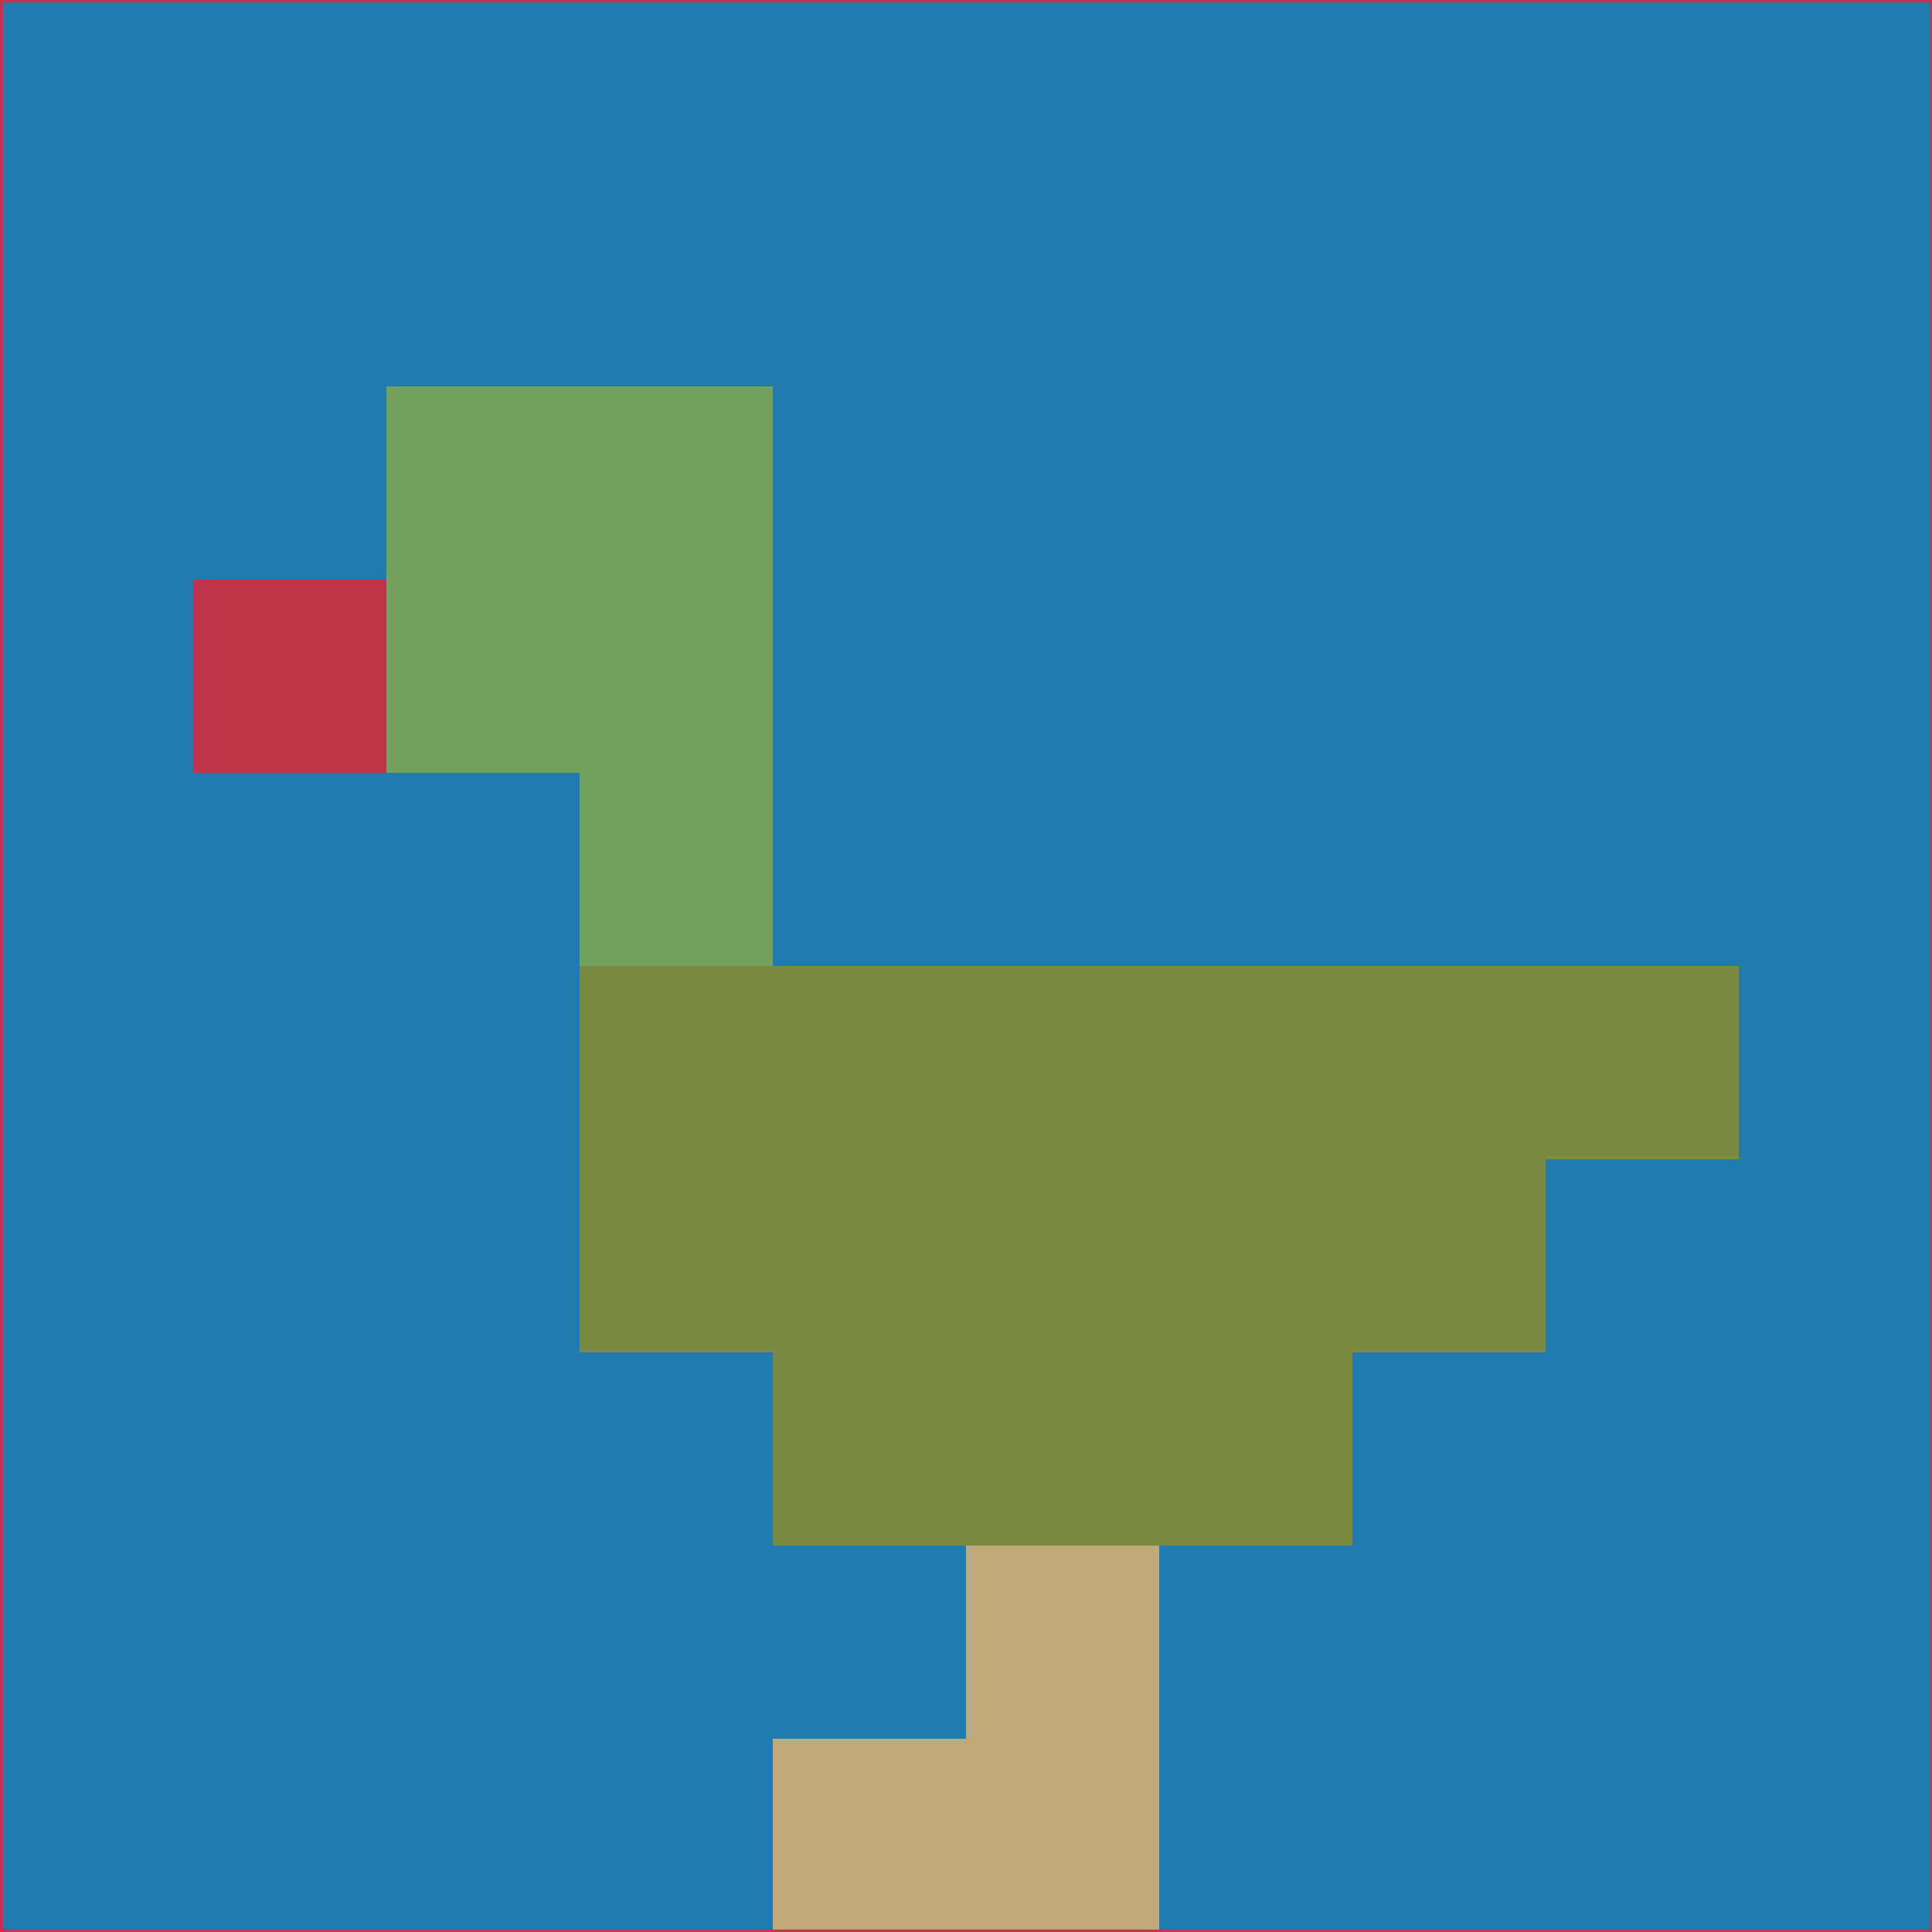 <svg xmlns="http://www.w3.org/2000/svg" version="1.1" width="785" height="785">
  <title>'goose-pfp-694263' by Dmitri Cherniak (Cyberpunk Edition)</title>
  <desc>
    seed=914110
    backgroundColor=#227bae
    padding=20
    innerPadding=0
    timeout=500
    dimension=1
    border=false
    Save=function(){return n.handleSave()}
    frame=12

    Rendered at 2024-09-15T22:37:01.005Z
    Generated in 1ms
    Modified for Cyberpunk theme with new color scheme
  </desc>
  <defs/>
  <rect width="100%" height="100%" fill="#227bae"/>
  <g>
    <g id="0-0">
      <rect x="0" y="0" height="785" width="785" fill="#227bae"/>
      <g>
        <!-- Neon blue -->
        <rect id="0-0-2-2-2-2" x="157" y="157" width="157" height="157" fill="#74a15c"/>
        <rect id="0-0-3-2-1-4" x="235.5" y="157" width="78.5" height="314" fill="#74a15c"/>
        <!-- Electric purple -->
        <rect id="0-0-4-5-5-1" x="314" y="392.5" width="392.5" height="78.5" fill="#7b8943"/>
        <rect id="0-0-3-5-5-2" x="235.5" y="392.5" width="392.5" height="157" fill="#7b8943"/>
        <rect id="0-0-4-5-3-3" x="314" y="392.5" width="235.5" height="235.5" fill="#7b8943"/>
        <!-- Neon pink -->
        <rect id="0-0-1-3-1-1" x="78.5" y="235.5" width="78.5" height="78.5" fill="#c0354a"/>
        <!-- Cyber yellow -->
        <rect id="0-0-5-8-1-2" x="392.5" y="628" width="78.5" height="157" fill="#c0aa78"/>
        <rect id="0-0-4-9-2-1" x="314" y="706.5" width="157" height="78.5" fill="#c0aa78"/>
      </g>
      <rect x="0" y="0" stroke="#c0354a" stroke-width="2" height="785" width="785" fill="none"/>
    </g>
  </g>
  <script xmlns=""/>
</svg>